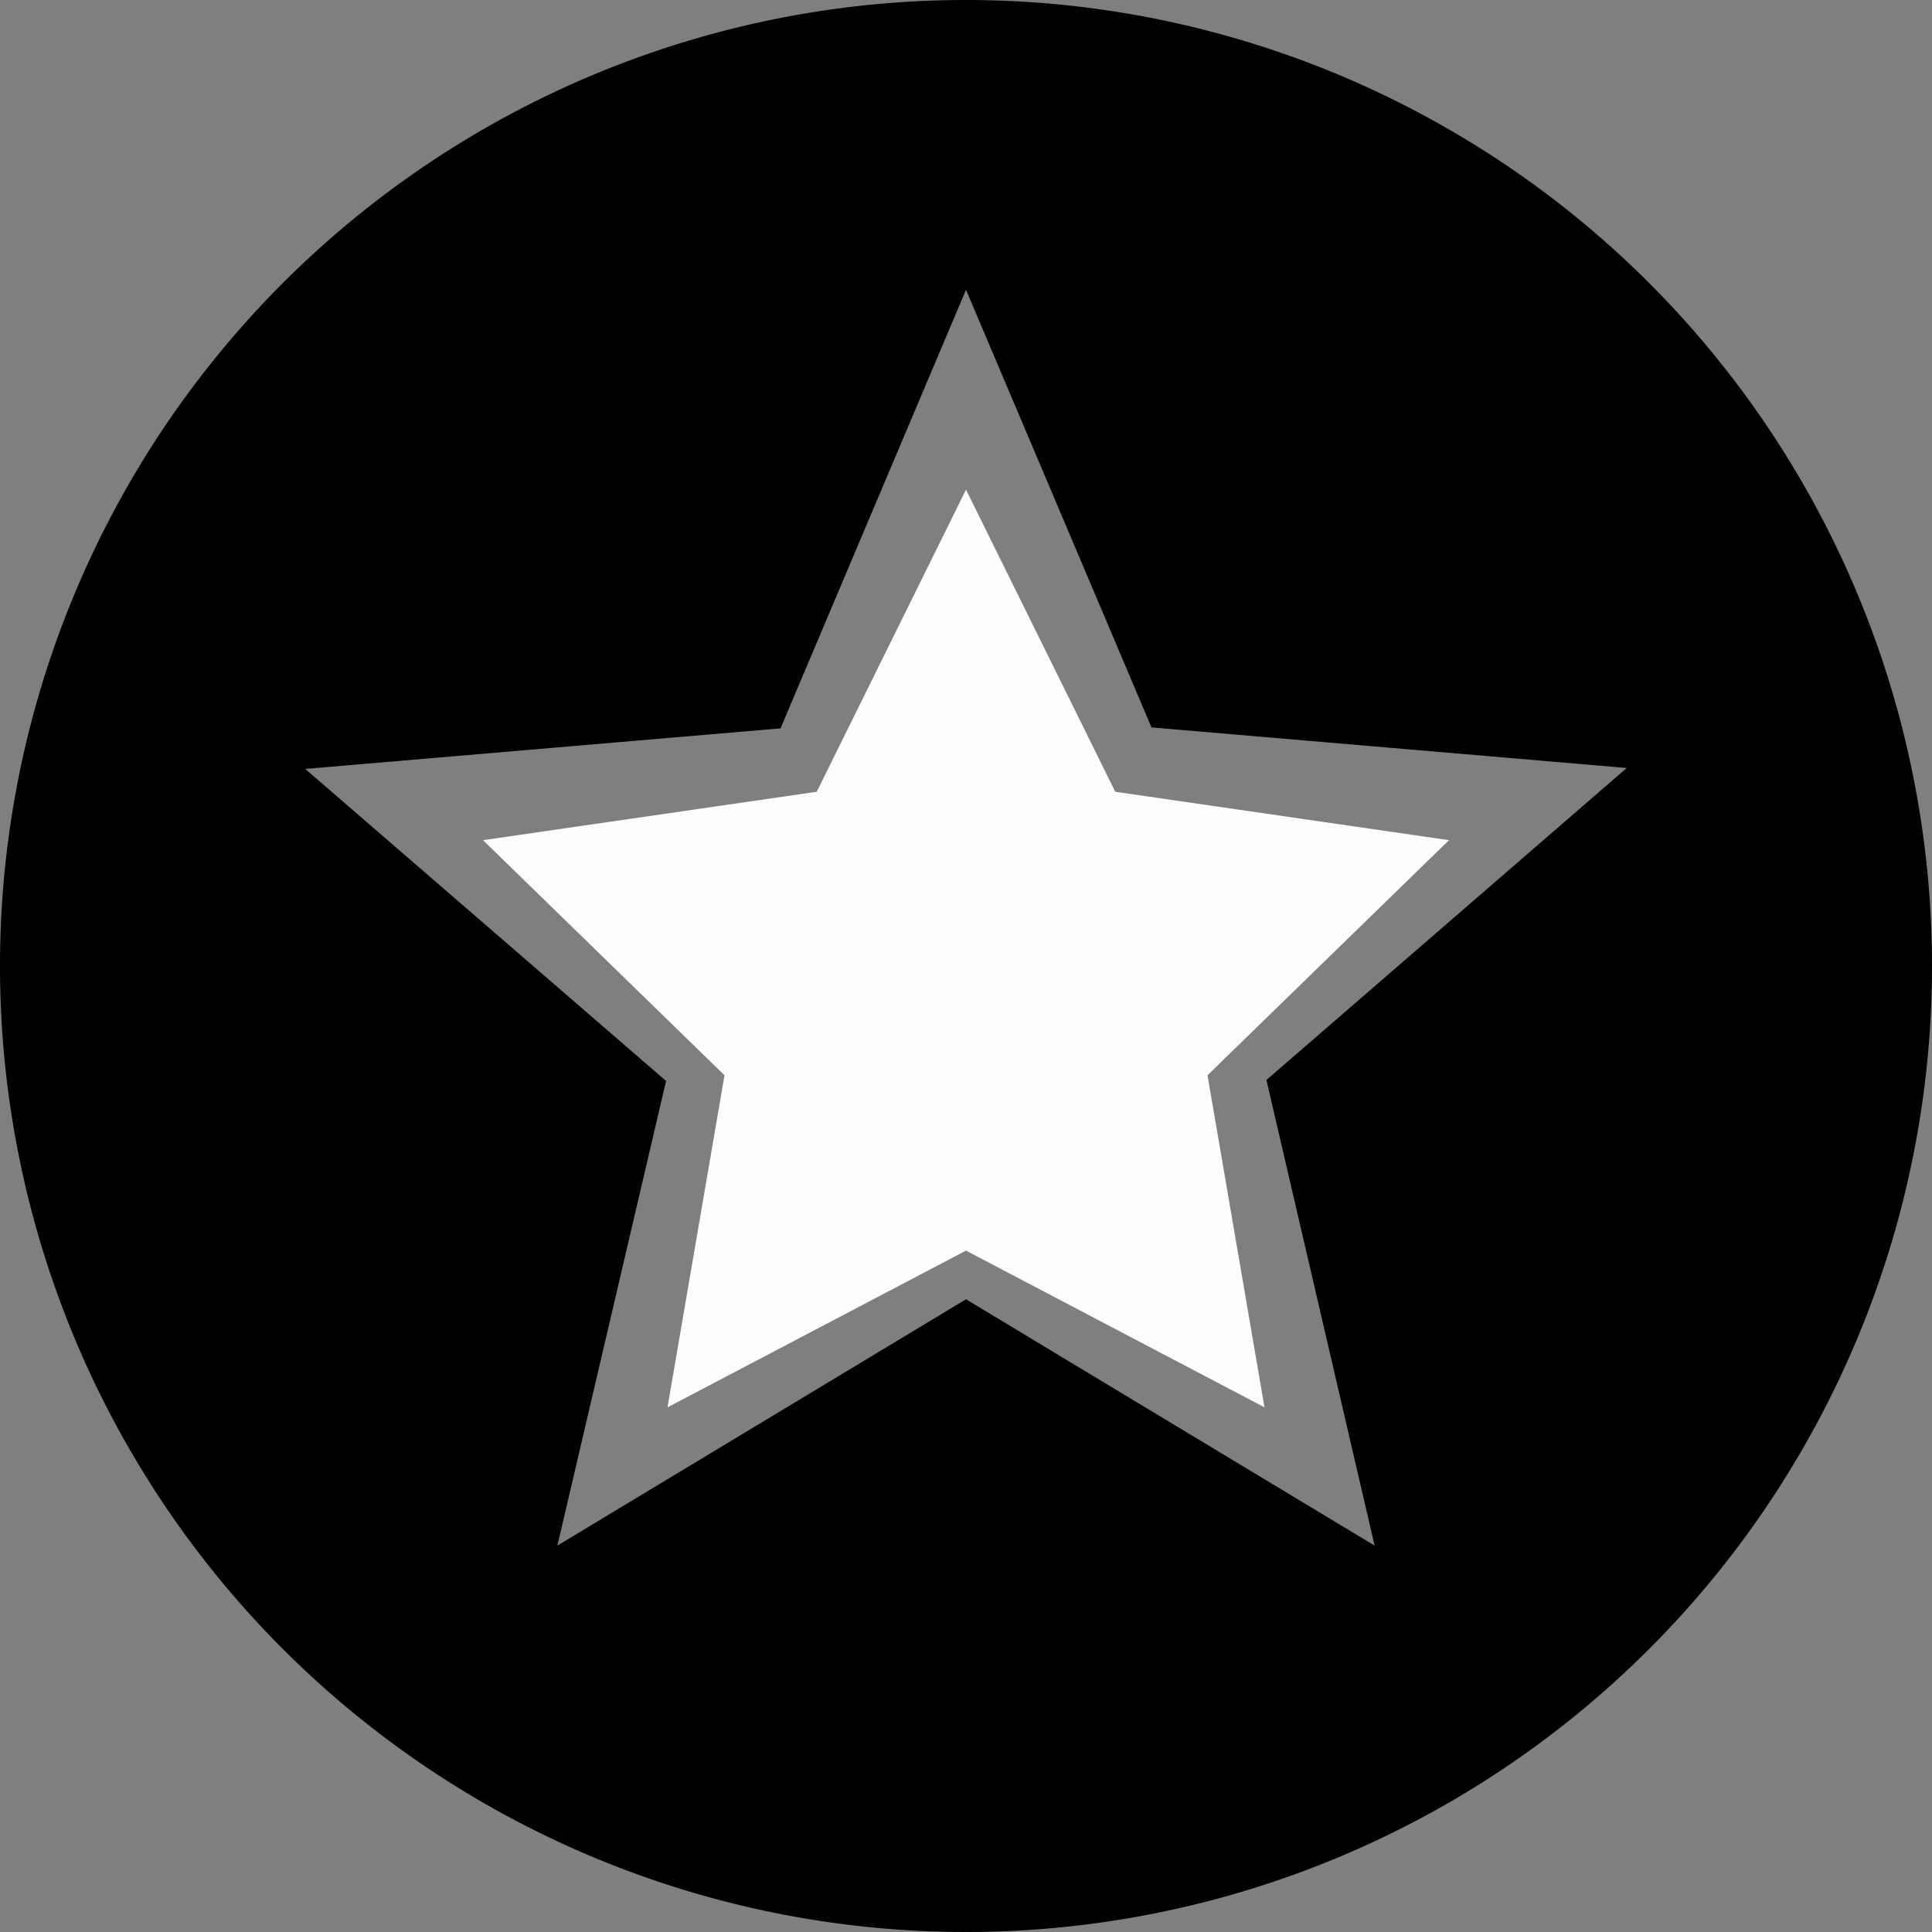 <svg id="Layer_1" data-name="Layer 1" xmlns="http://www.w3.org/2000/svg" viewBox="0 0 16 16"><rect x="0" y="0" width="16" height="16" fill="#808080" stroke="none"/><title>star-circle</title><polygon points="8 4.055 9.236 6.557 12 6.958 10 8.905 10.472 11.655 8 10.357 5.528 11.655 6 8.905 4 6.958 6.764 6.557 8 4.055" fill="#fff"/><g opacity="0.008"><rect x="-10" y="-10" width="24" height="24"/></g><path d="M11.384,12.8,8,10.76,4.616,12.8l.9-3.848L2.528,6.368l3.936-.336L8,2.4,9.536,6.024l3.936.336L10.488,8.944ZM7.992,0A8,8,0,1,0,16,8,8,8,0,0,0,7.992,0Z"/></svg>